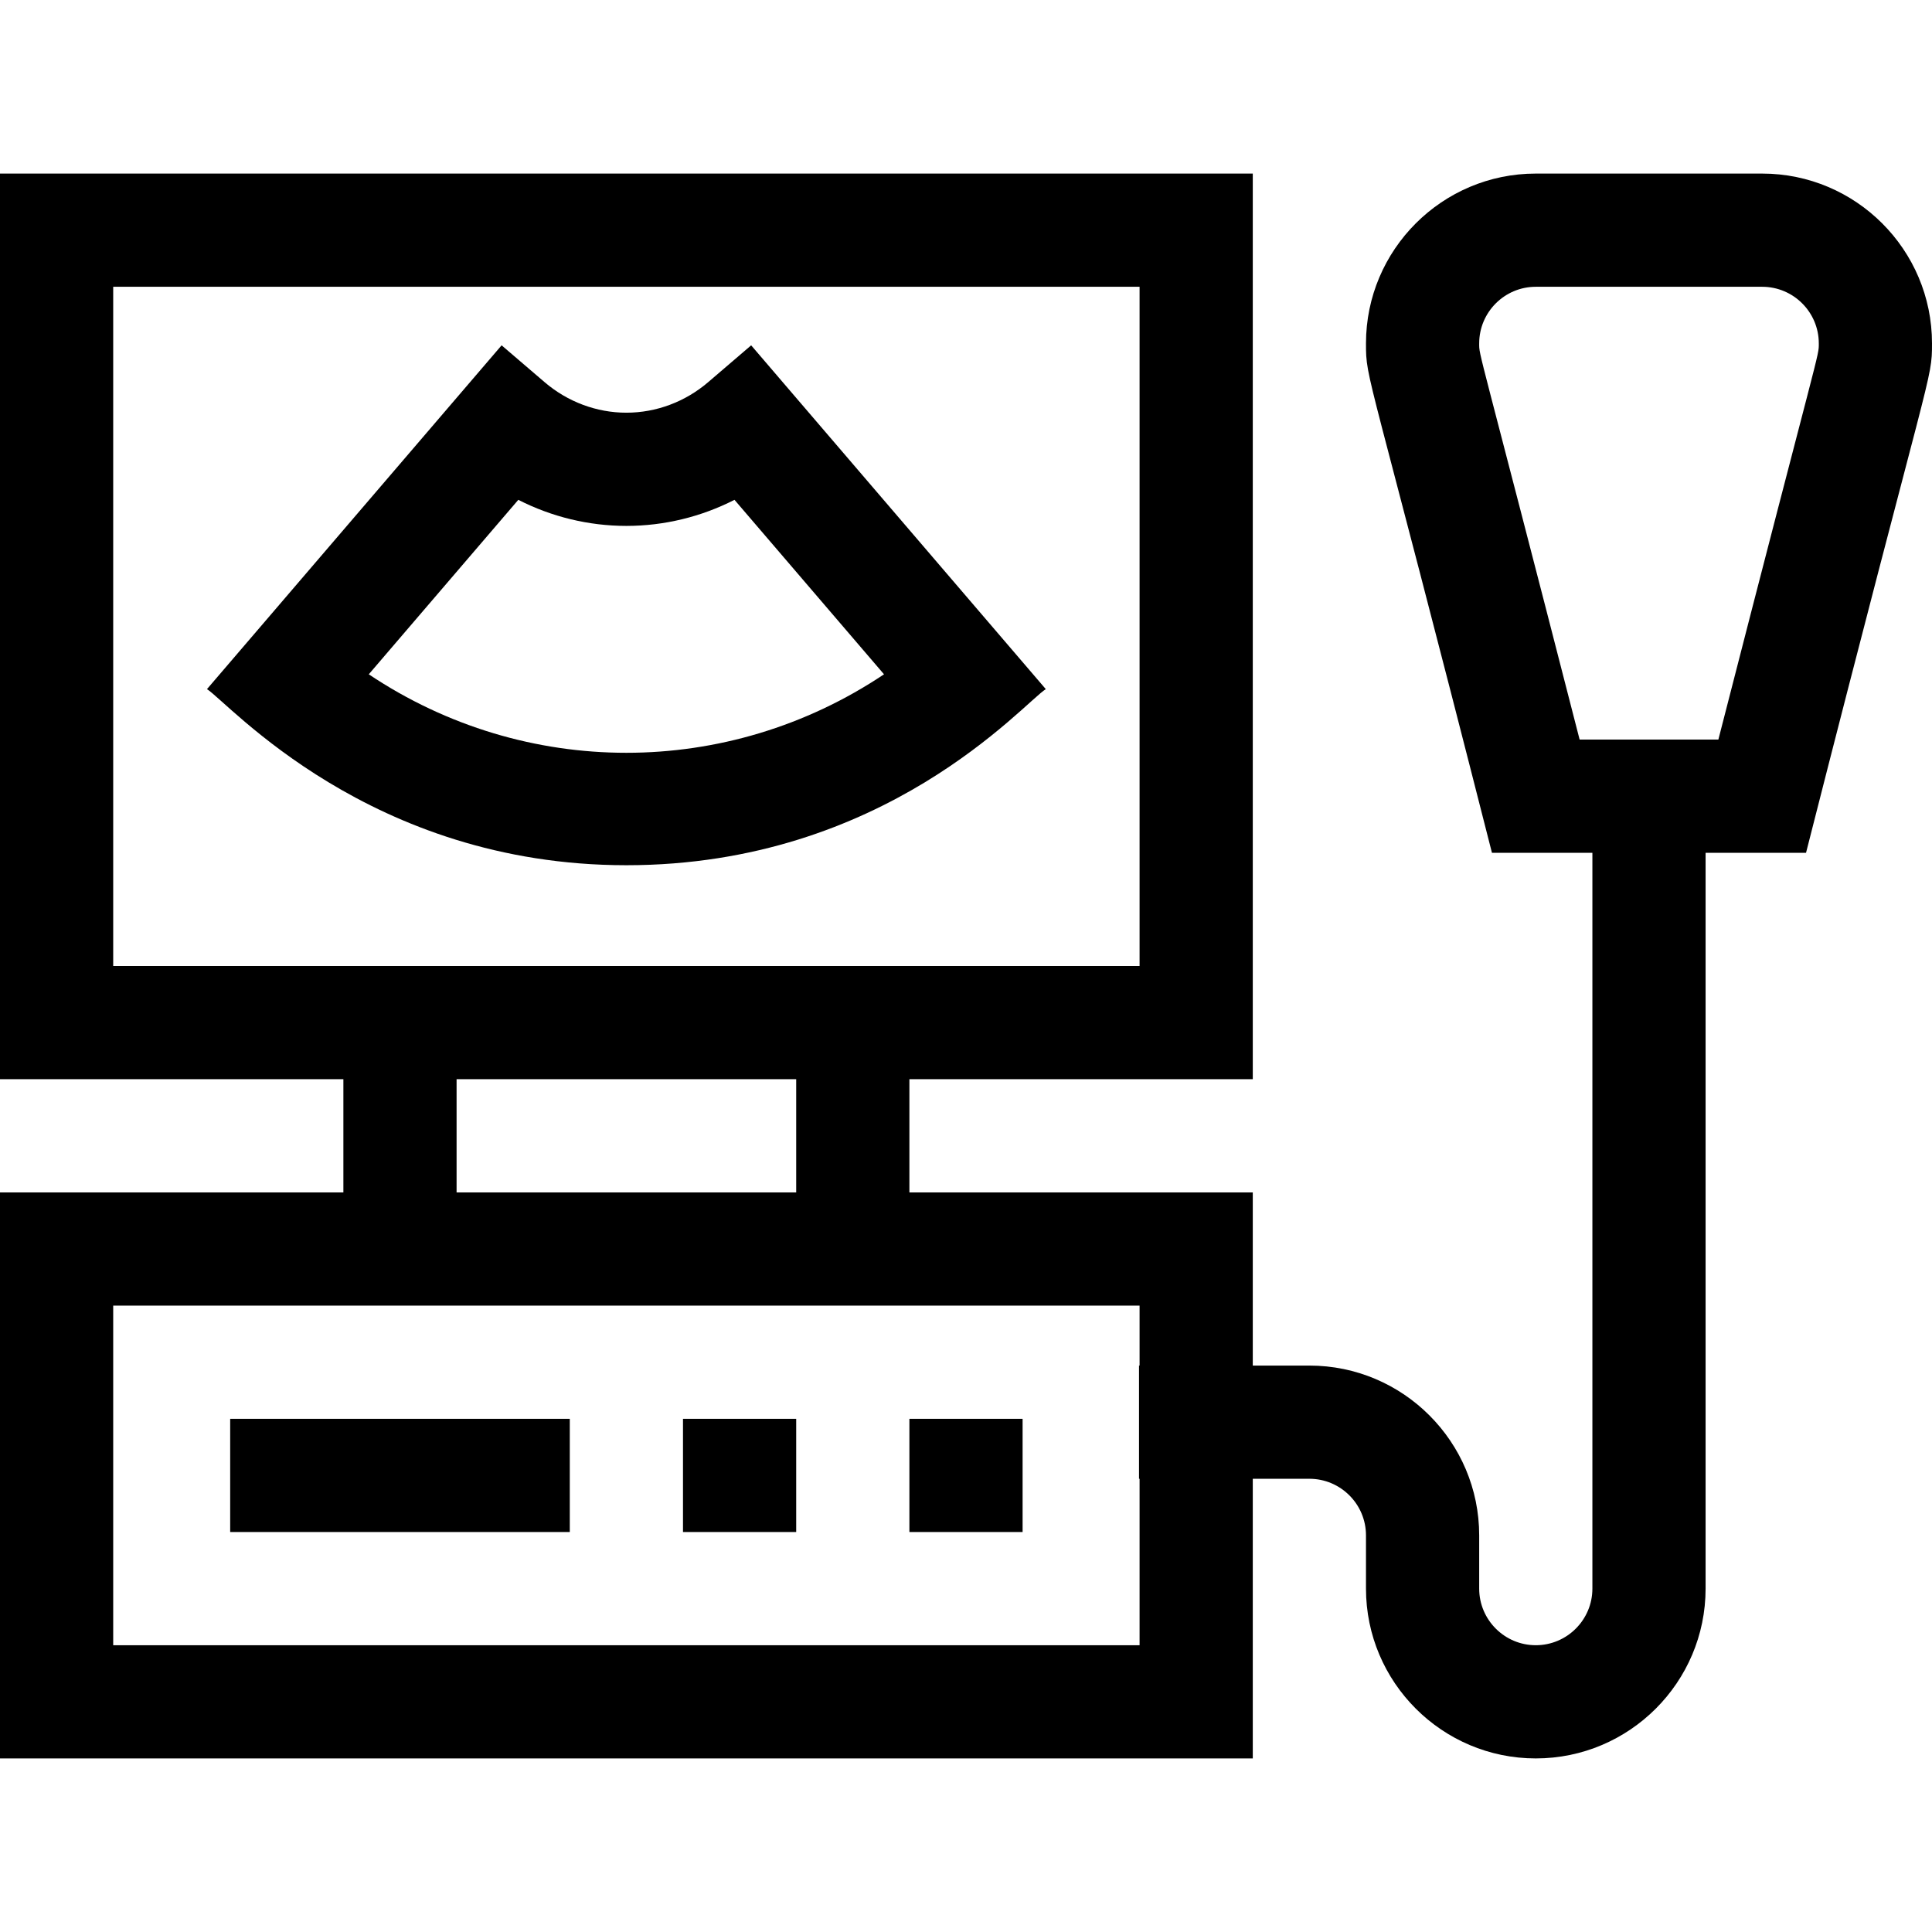 <svg id="Capa_1" enable-background="new 0 0 512 512" height="512" viewBox="0 0 512 512" width="512" xmlns="http://www.w3.org/2000/svg"><g><path d="m181 376h30v30h-30z"/><path d="m241 376h30v30h-30z"/><path d="m61 376h90v30h-90z"/><path d="m467 46h-60c-24.813 0-45 20.187-45 45 0 10.1.148 4.396 33.382 135h26.618v195c0 8.271-6.729 15-15 15s-15-6.729-15-15v-14.109c0-24.813-20.187-45-45-45h-15v-45.891h-91v-30h91v-240h-332v240h91v30h-91v150h332v-74.109h15c8.271 0 15 6.729 15 15v14.109c0 24.813 20.187 45 45 45s45-20.187 45-45v-195h26.618c33.191-130.434 33.382-124.887 33.382-135 0-24.813-20.187-45-45-45zm-437 210v-180h272v180c-28.08 0-243.482 0-272 0zm91 30h90v30h-90zm181 150h-272v-90h272v15.891h-.148v30h.148zm153.382-240c-4.438 0-23.397 0-36.764 0-27.315-106.431-26.618-101.441-26.618-105 0-8.271 6.729-15 15-15h60c8.271 0 15 6.729 15 15 0 3.652.579-.971-26.618 105z"/><path d="m277.149 182.627-78.085-91.112-11.39 9.76c-6.091 5.22-13.788 8.094-21.675 8.094s-15.584-2.875-21.675-8.094l-11.39-9.76-78.085 91.112c5.706 3.57 43.077 46.666 111.149 46.666 68.54 0 105.198-42.941 111.151-46.666zm-179.42-3.93 39.626-46.237c8.84 4.508 18.651 6.909 28.646 6.909s19.806-2.4 28.646-6.909l39.626 46.237c-41.451 27.735-95.095 27.735-136.544 0z"/></g></svg>